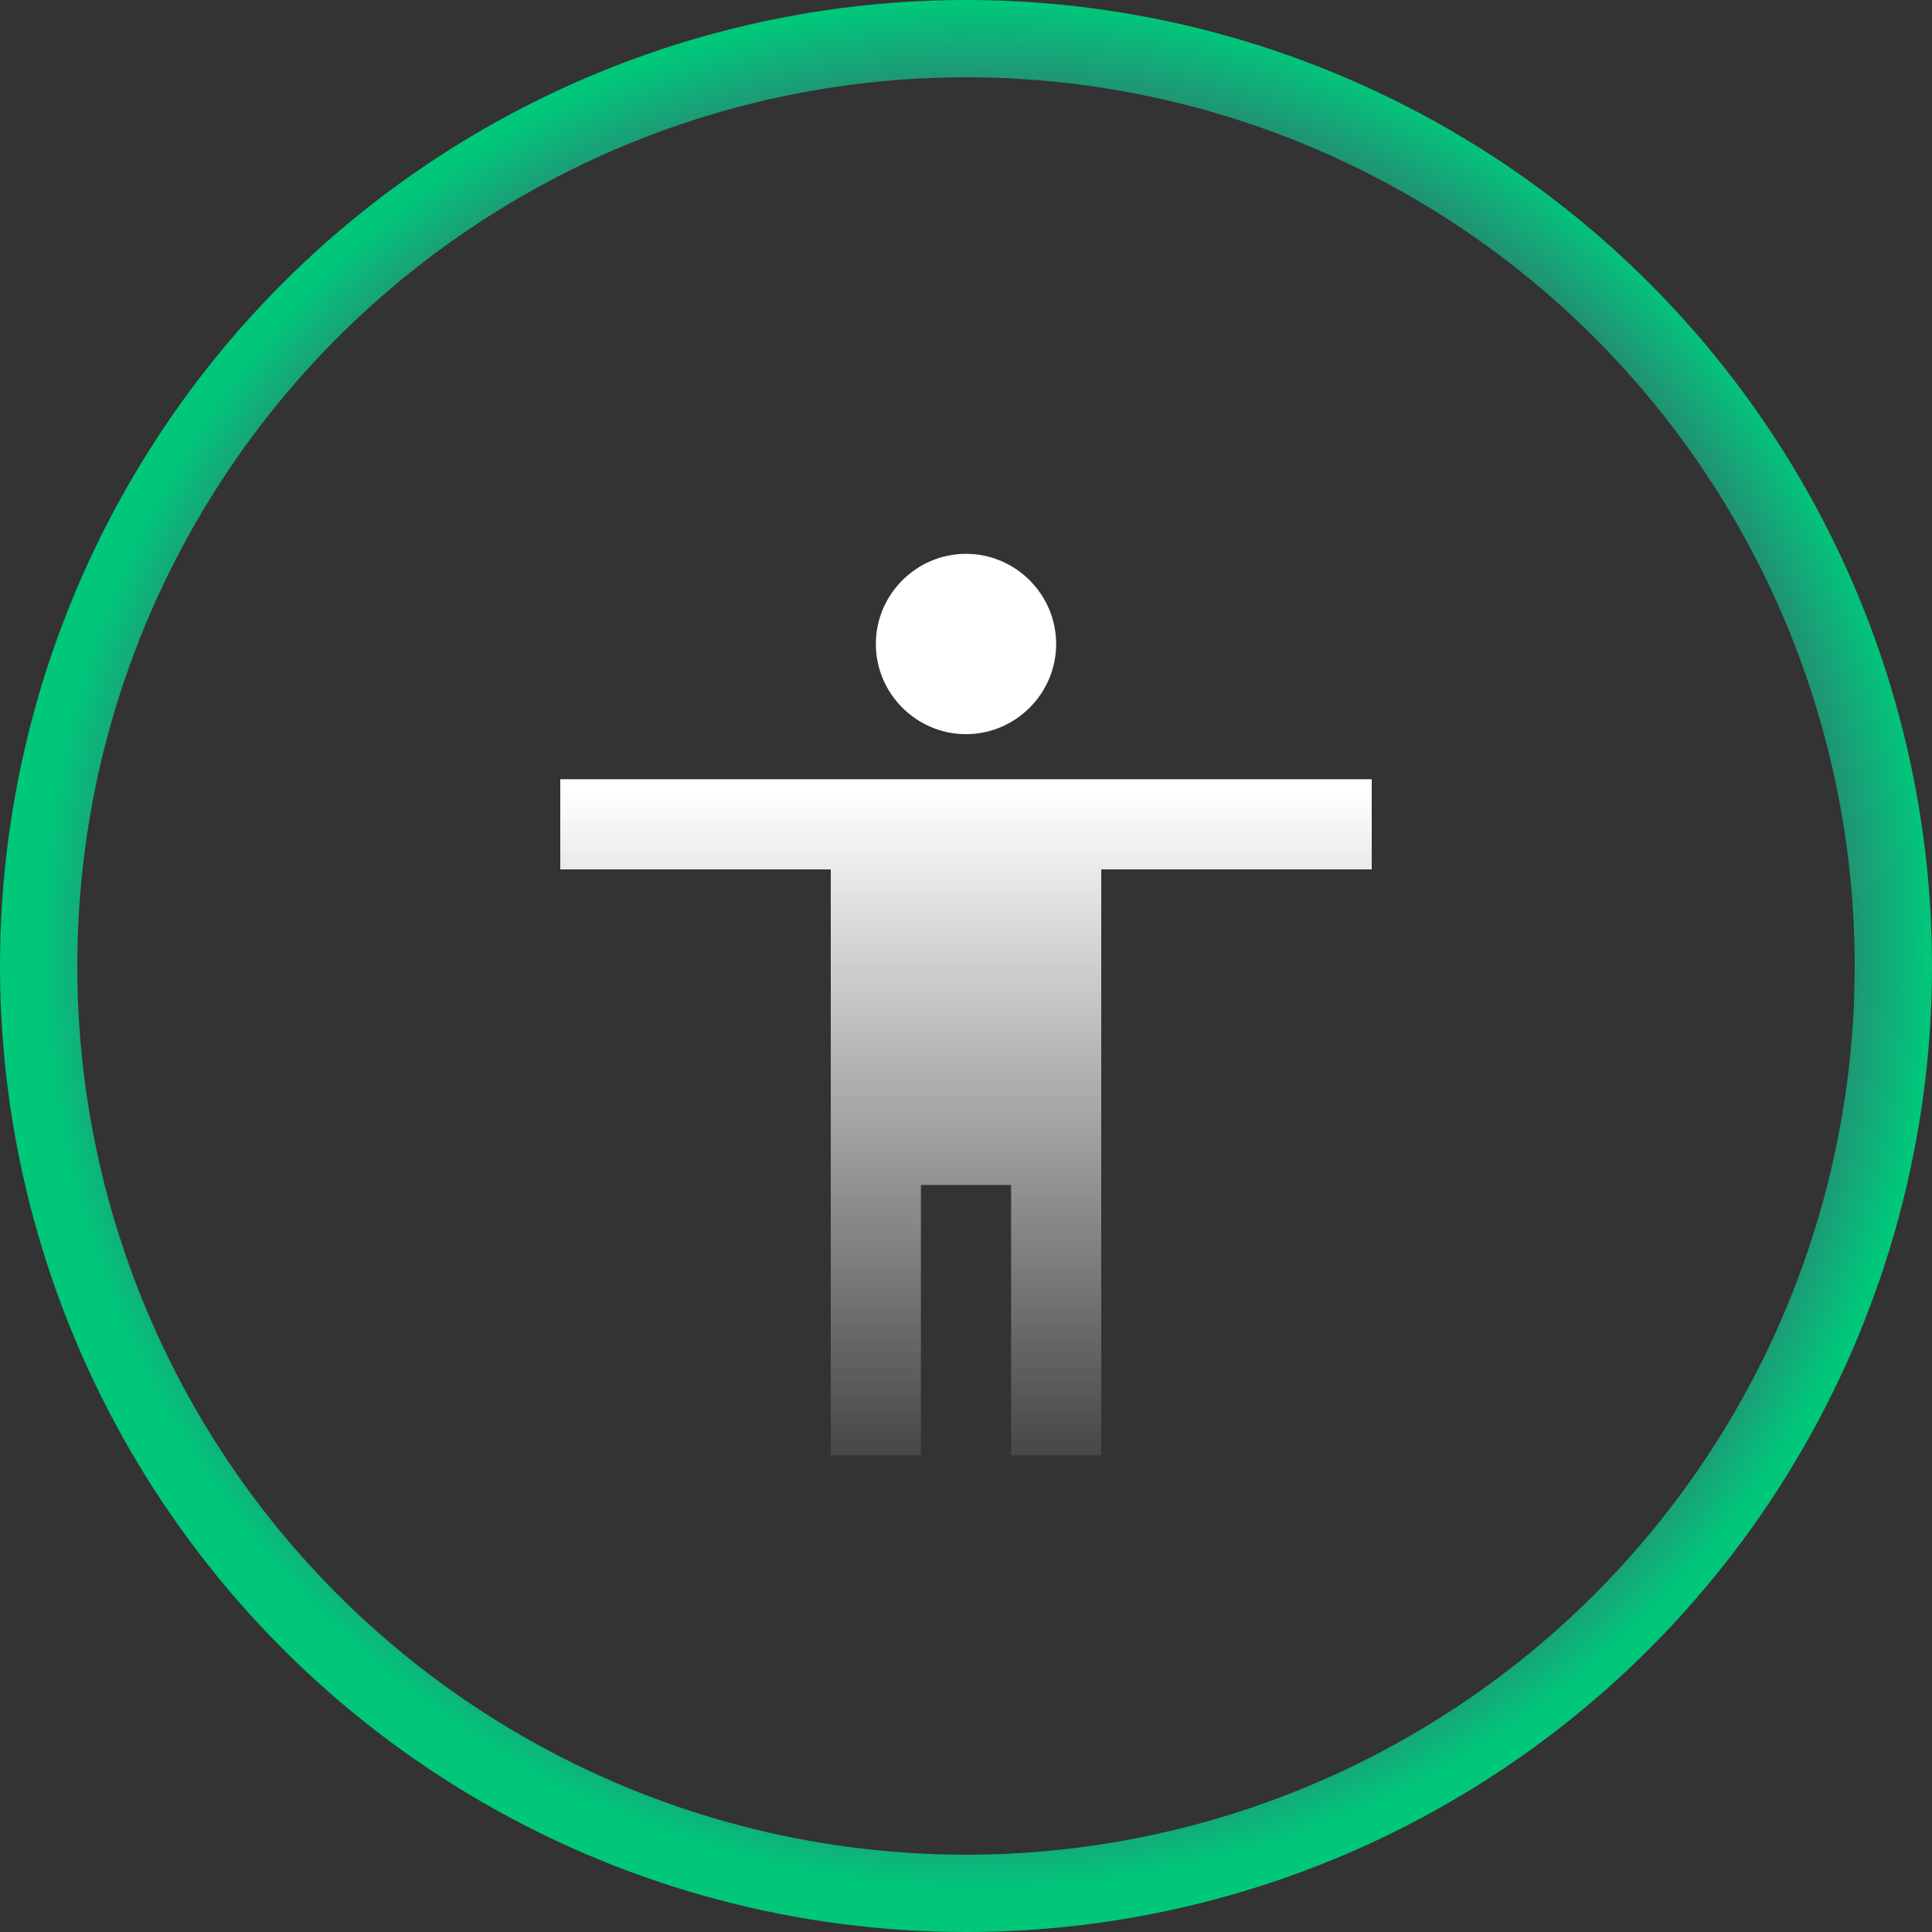 <svg width="50" height="50" viewBox="0 0 50 50" fill="none" xmlns="http://www.w3.org/2000/svg">
<rect x="0" y="0" width="50" height="50" fill="#333333" stroke="none"/>
<g clip-path="url(#clip0)">
<path d="M25 14.333C26.283 14.333 27.333 15.383 27.333 16.666C27.333 17.95 26.283 19 25 19C23.717 19 22.667 17.95 22.667 16.666C22.667 15.383 23.717 14.333 25 14.333ZM35.5 22.5H28.5V37.666H26.167V30.666H23.833V37.666H21.5V22.5H14.5V20.166H35.5V22.5Z" fill="url(#paint0_linear)"/>
</g>
<circle cx="25" cy="25" r="24" stroke="url(#paint1_angular)" stroke-width="2"/>
<defs>
<linearGradient id="paint0_linear" x1="25" y1="20.5" x2="25" y2="39.5" gradientUnits="userSpaceOnUse">
<stop stop-color="white"/>
<stop offset="1" stop-color="white" stop-opacity="0"/>
</linearGradient>
<radialGradient id="paint1_angular" cx="0" cy="0" r="1" gradientUnits="userSpaceOnUse" gradientTransform="translate(25.5 24.5) rotate(48.27) scale(24.789)">
<stop offset="0.245" stop-color="#1DC7A0" stop-opacity="0"/>
<stop offset="0.486" stop-color="#0DF2F2"/>
<stop offset="0.74" stop-color="#3CC8C8" stop-opacity="0"/>
<stop offset="0.978" stop-color="#00C77A"/>
</radialGradient>
<clipPath id="clip0">
<rect width="24" height="24" fill="white" transform="translate(13 14)"/>
</clipPath>
</defs>
</svg>
